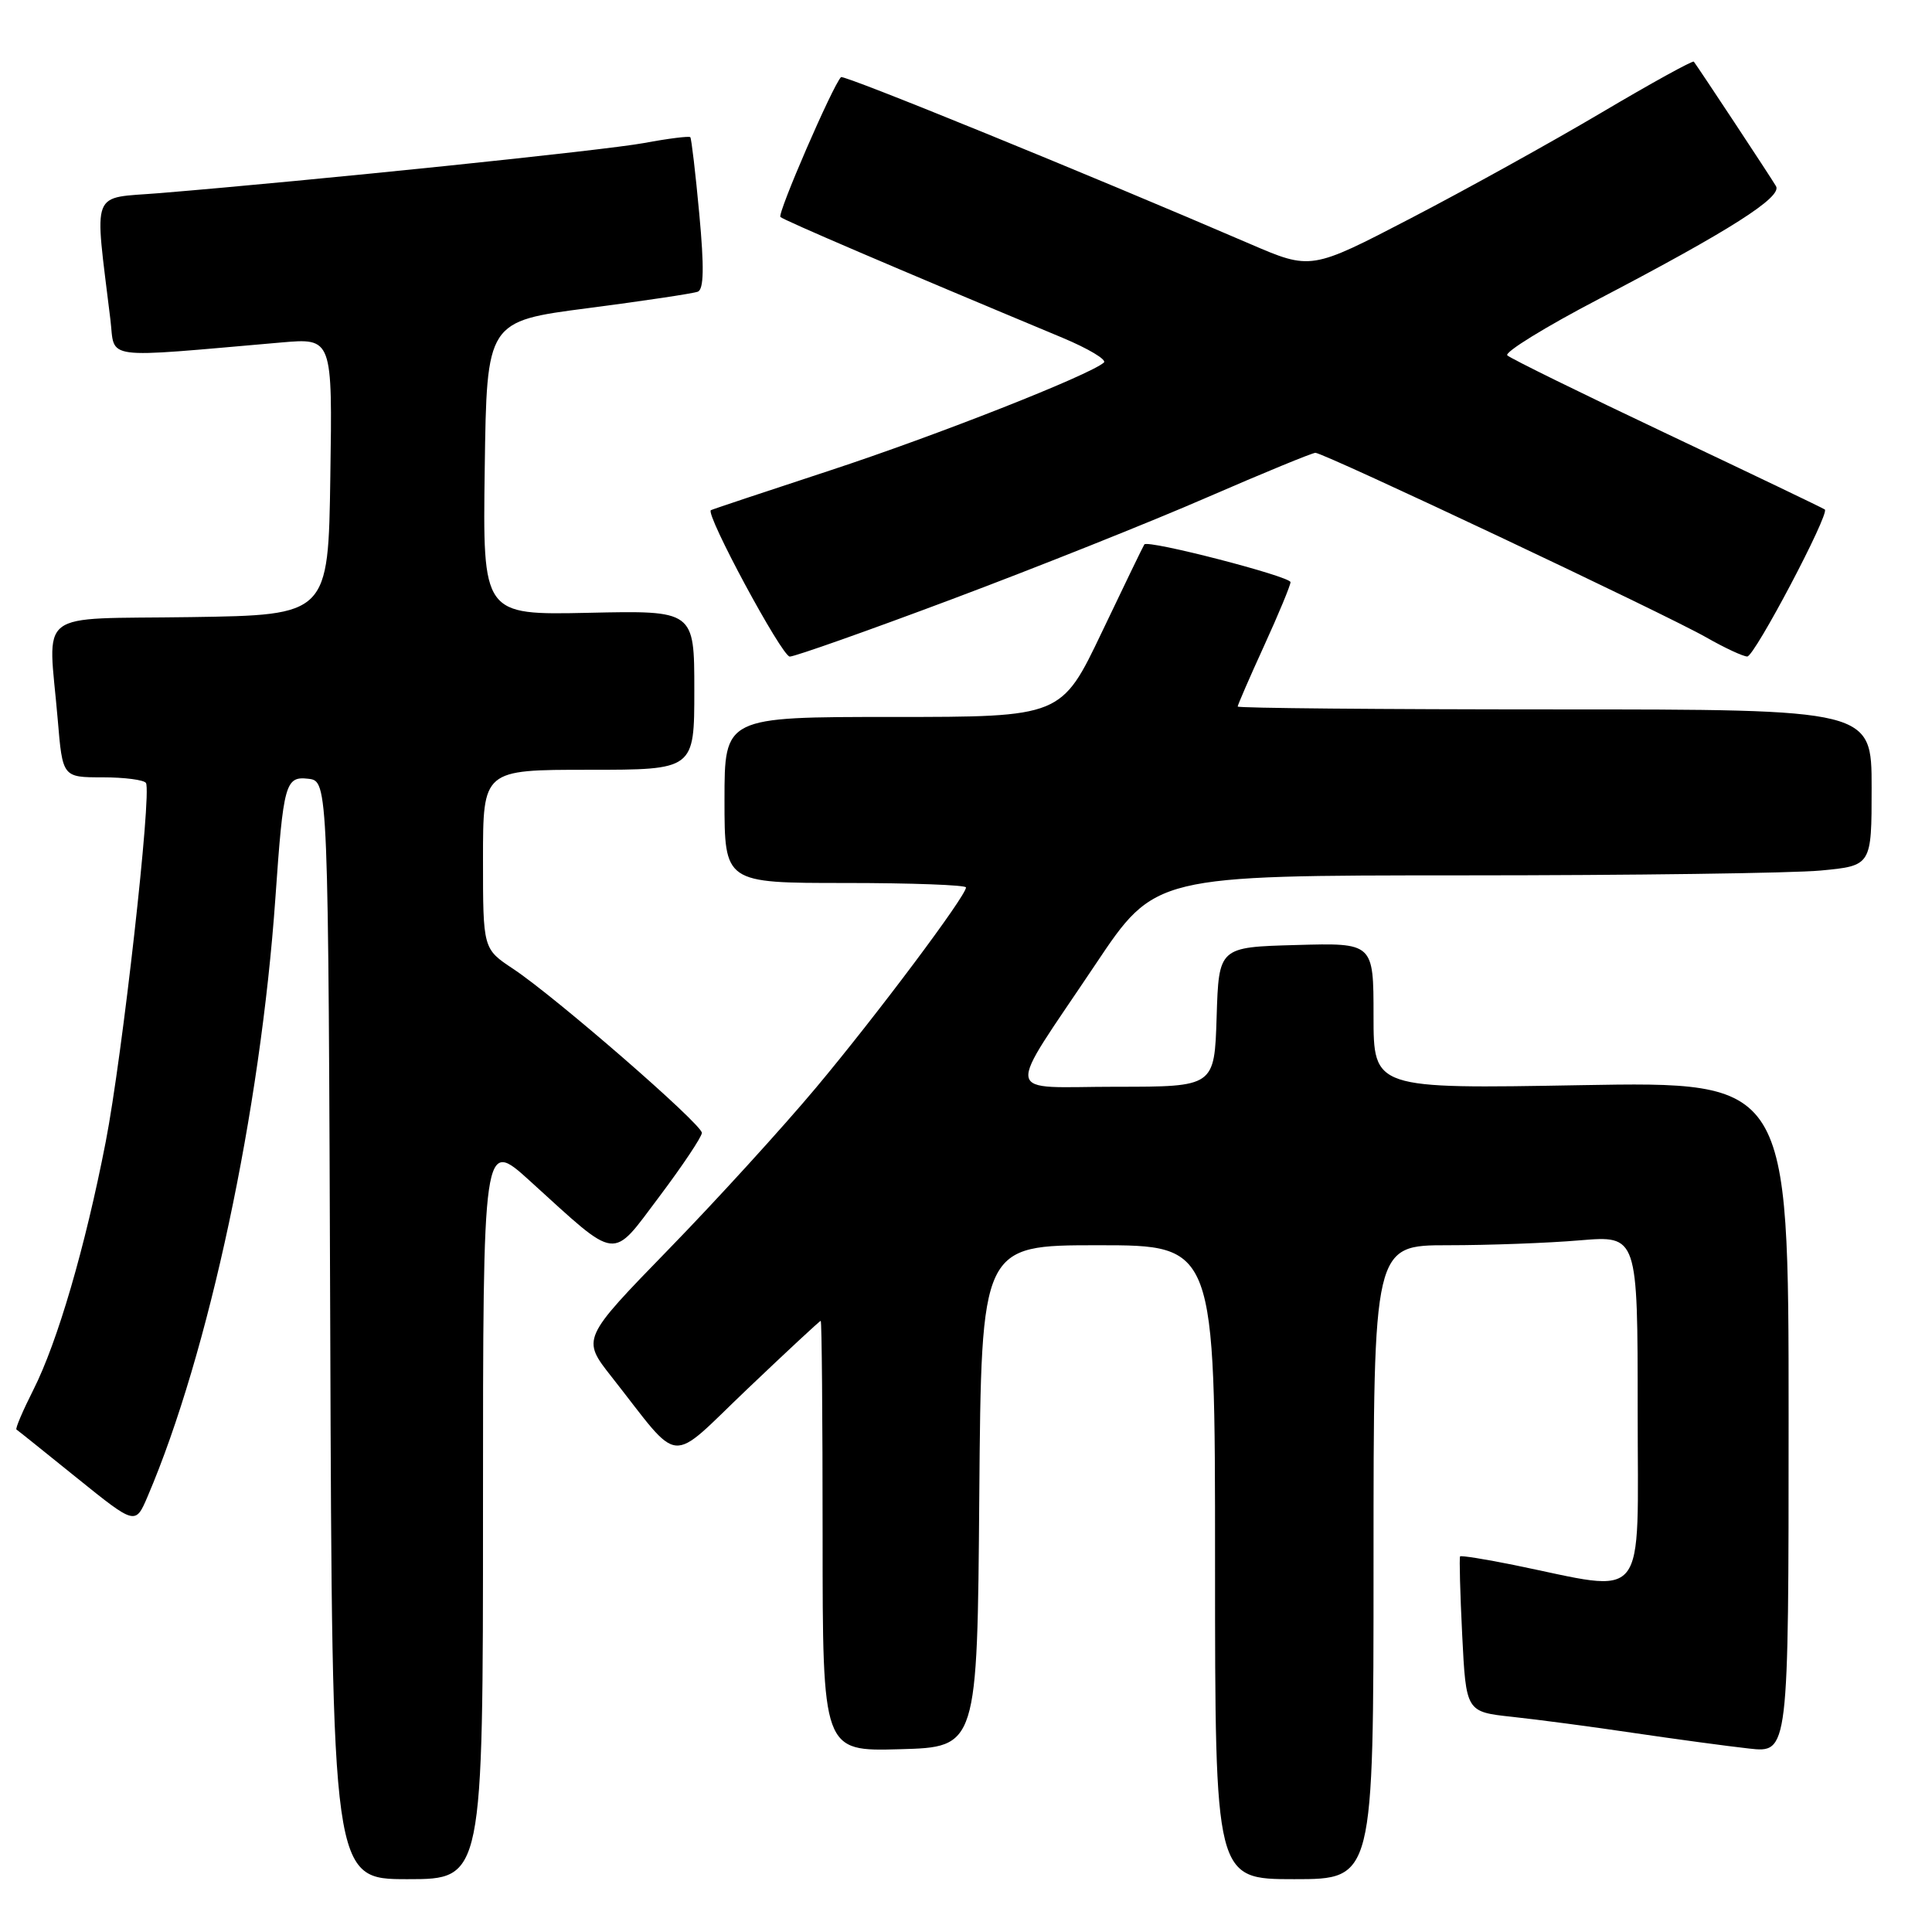 <?xml version="1.0" encoding="UTF-8" standalone="no"?>
<!DOCTYPE svg PUBLIC "-//W3C//DTD SVG 1.1//EN" "http://www.w3.org/Graphics/SVG/1.1/DTD/svg11.dtd" >
<svg xmlns="http://www.w3.org/2000/svg" xmlns:xlink="http://www.w3.org/1999/xlink" version="1.1" viewBox="0 0 256 256">
 <g >
 <path fill="currentColor"
d=" M 64.00 199.92 C 64.00 150.83 64.00 150.83 70.25 156.51 C 82.07 167.24 80.92 167.11 87.39 158.52 C 90.47 154.42 93.00 150.63 93.00 150.11 C 93.00 148.95 73.58 132.08 68.00 128.38 C 64.00 125.73 64.00 125.73 64.00 113.87 C 64.00 102.00 64.00 102.00 78.00 102.00 C 92.00 102.00 92.00 102.00 92.00 91.45 C 92.00 80.89 92.00 80.89 77.98 81.20 C 63.96 81.50 63.96 81.50 64.23 62.04 C 64.50 42.57 64.50 42.57 77.92 40.83 C 85.30 39.87 91.84 38.89 92.46 38.65 C 93.26 38.35 93.32 35.46 92.66 28.36 C 92.16 22.94 91.62 18.36 91.47 18.18 C 91.32 18.01 88.56 18.35 85.35 18.95 C 80.04 19.93 41.86 23.88 21.15 25.59 C 11.87 26.35 12.50 24.73 14.63 42.36 C 15.28 47.76 13.15 47.47 37.27 45.38 C 44.05 44.79 44.05 44.79 43.77 63.15 C 43.50 81.50 43.50 81.50 25.25 81.77 C 4.36 82.08 6.39 80.52 7.65 95.35 C 8.29 103.00 8.29 103.00 13.59 103.00 C 16.50 103.00 19.09 103.34 19.34 103.75 C 20.13 105.04 16.21 139.98 14.01 151.29 C 11.29 165.27 7.62 177.83 4.42 184.16 C 3.02 186.93 2.01 189.30 2.18 189.42 C 2.36 189.53 5.97 192.43 10.22 195.86 C 17.94 202.08 17.94 202.08 19.56 198.29 C 27.66 179.33 34.51 147.24 36.49 119.00 C 37.55 103.79 37.81 102.84 40.85 103.19 C 43.50 103.50 43.50 103.50 43.76 176.25 C 44.01 249.00 44.01 249.00 54.01 249.00 C 64.00 249.00 64.00 249.00 64.00 199.92 Z  M 182.00 207.00 C 182.00 165.00 182.00 165.00 191.85 165.00 C 197.27 165.00 205.14 164.71 209.35 164.35 C 217.00 163.71 217.00 163.71 217.00 186.91 C 217.00 213.01 218.58 211.04 200.60 207.37 C 196.81 206.60 193.60 206.09 193.47 206.23 C 193.35 206.38 193.47 211.08 193.75 216.67 C 194.26 226.83 194.26 226.83 200.38 227.49 C 203.75 227.85 211.00 228.81 216.50 229.63 C 222.00 230.44 228.86 231.37 231.75 231.69 C 237.00 232.28 237.00 232.28 237.00 187.80 C 237.00 143.31 237.00 143.31 209.50 143.79 C 182.00 144.28 182.00 144.28 182.00 134.60 C 182.00 124.93 182.00 124.93 171.75 125.22 C 161.50 125.50 161.50 125.50 161.21 134.75 C 160.92 144.00 160.92 144.00 147.93 144.00 C 132.69 144.00 133.02 145.93 145.18 127.75 C 153.04 116.00 153.04 116.00 193.77 115.99 C 216.17 115.99 237.54 115.70 241.25 115.35 C 248.00 114.71 248.00 114.71 248.00 104.36 C 248.00 94.00 248.00 94.00 206.00 94.00 C 182.90 94.00 164.00 93.83 164.00 93.62 C 164.00 93.42 165.57 89.79 167.50 85.57 C 169.43 81.35 171.00 77.55 171.00 77.14 C 171.00 76.38 152.09 71.49 151.63 72.14 C 151.49 72.34 148.96 77.56 146.01 83.75 C 140.64 95.00 140.64 95.00 118.32 95.00 C 96.00 95.00 96.00 95.00 96.00 106.00 C 96.00 117.00 96.00 117.00 112.00 117.00 C 120.80 117.00 128.00 117.27 128.00 117.59 C 128.00 118.72 116.16 134.53 108.13 144.12 C 103.70 149.41 94.90 159.07 88.57 165.57 C 77.07 177.40 77.07 177.40 81.05 182.45 C 90.45 194.39 88.36 194.21 99.05 184.03 C 104.25 179.08 108.61 175.02 108.75 175.02 C 108.89 175.01 109.00 187.84 109.00 203.53 C 109.00 232.07 109.00 232.07 119.25 231.78 C 129.50 231.50 129.50 231.50 129.76 198.25 C 130.03 165.00 130.03 165.00 145.51 165.00 C 161.00 165.00 161.00 165.00 161.00 207.00 C 161.00 249.00 161.00 249.00 171.50 249.00 C 182.00 249.00 182.00 249.00 182.00 207.00 Z  M 126.16 79.39 C 137.33 75.20 152.55 69.13 159.98 65.89 C 167.42 62.66 173.86 60.01 174.30 60.00 C 175.42 60.00 220.77 81.41 226.13 84.48 C 228.53 85.85 230.96 86.98 231.52 86.99 C 232.48 87.00 242.46 68.08 241.80 67.51 C 241.64 67.37 232.28 62.88 221.00 57.54 C 209.72 52.20 200.15 47.50 199.73 47.09 C 199.30 46.69 204.76 43.32 211.87 39.61 C 229.20 30.55 236.18 26.11 235.33 24.67 C 234.65 23.50 224.94 8.80 224.44 8.17 C 224.29 7.99 218.78 11.03 212.19 14.93 C 205.60 18.83 194.25 25.12 186.96 28.91 C 173.71 35.80 173.71 35.80 165.61 32.31 C 144.19 23.08 111.80 9.87 111.44 10.22 C 110.34 11.33 102.98 28.31 103.41 28.75 C 103.85 29.18 118.28 35.37 140.77 44.75 C 144.21 46.19 146.69 47.67 146.27 48.04 C 144.38 49.71 124.12 57.69 110.00 62.33 C 101.47 65.13 94.36 67.50 94.20 67.60 C 93.40 68.05 103.61 87.00 104.65 87.00 C 105.32 87.00 115.00 83.58 126.16 79.39 Z "/>
</g>
</svg>